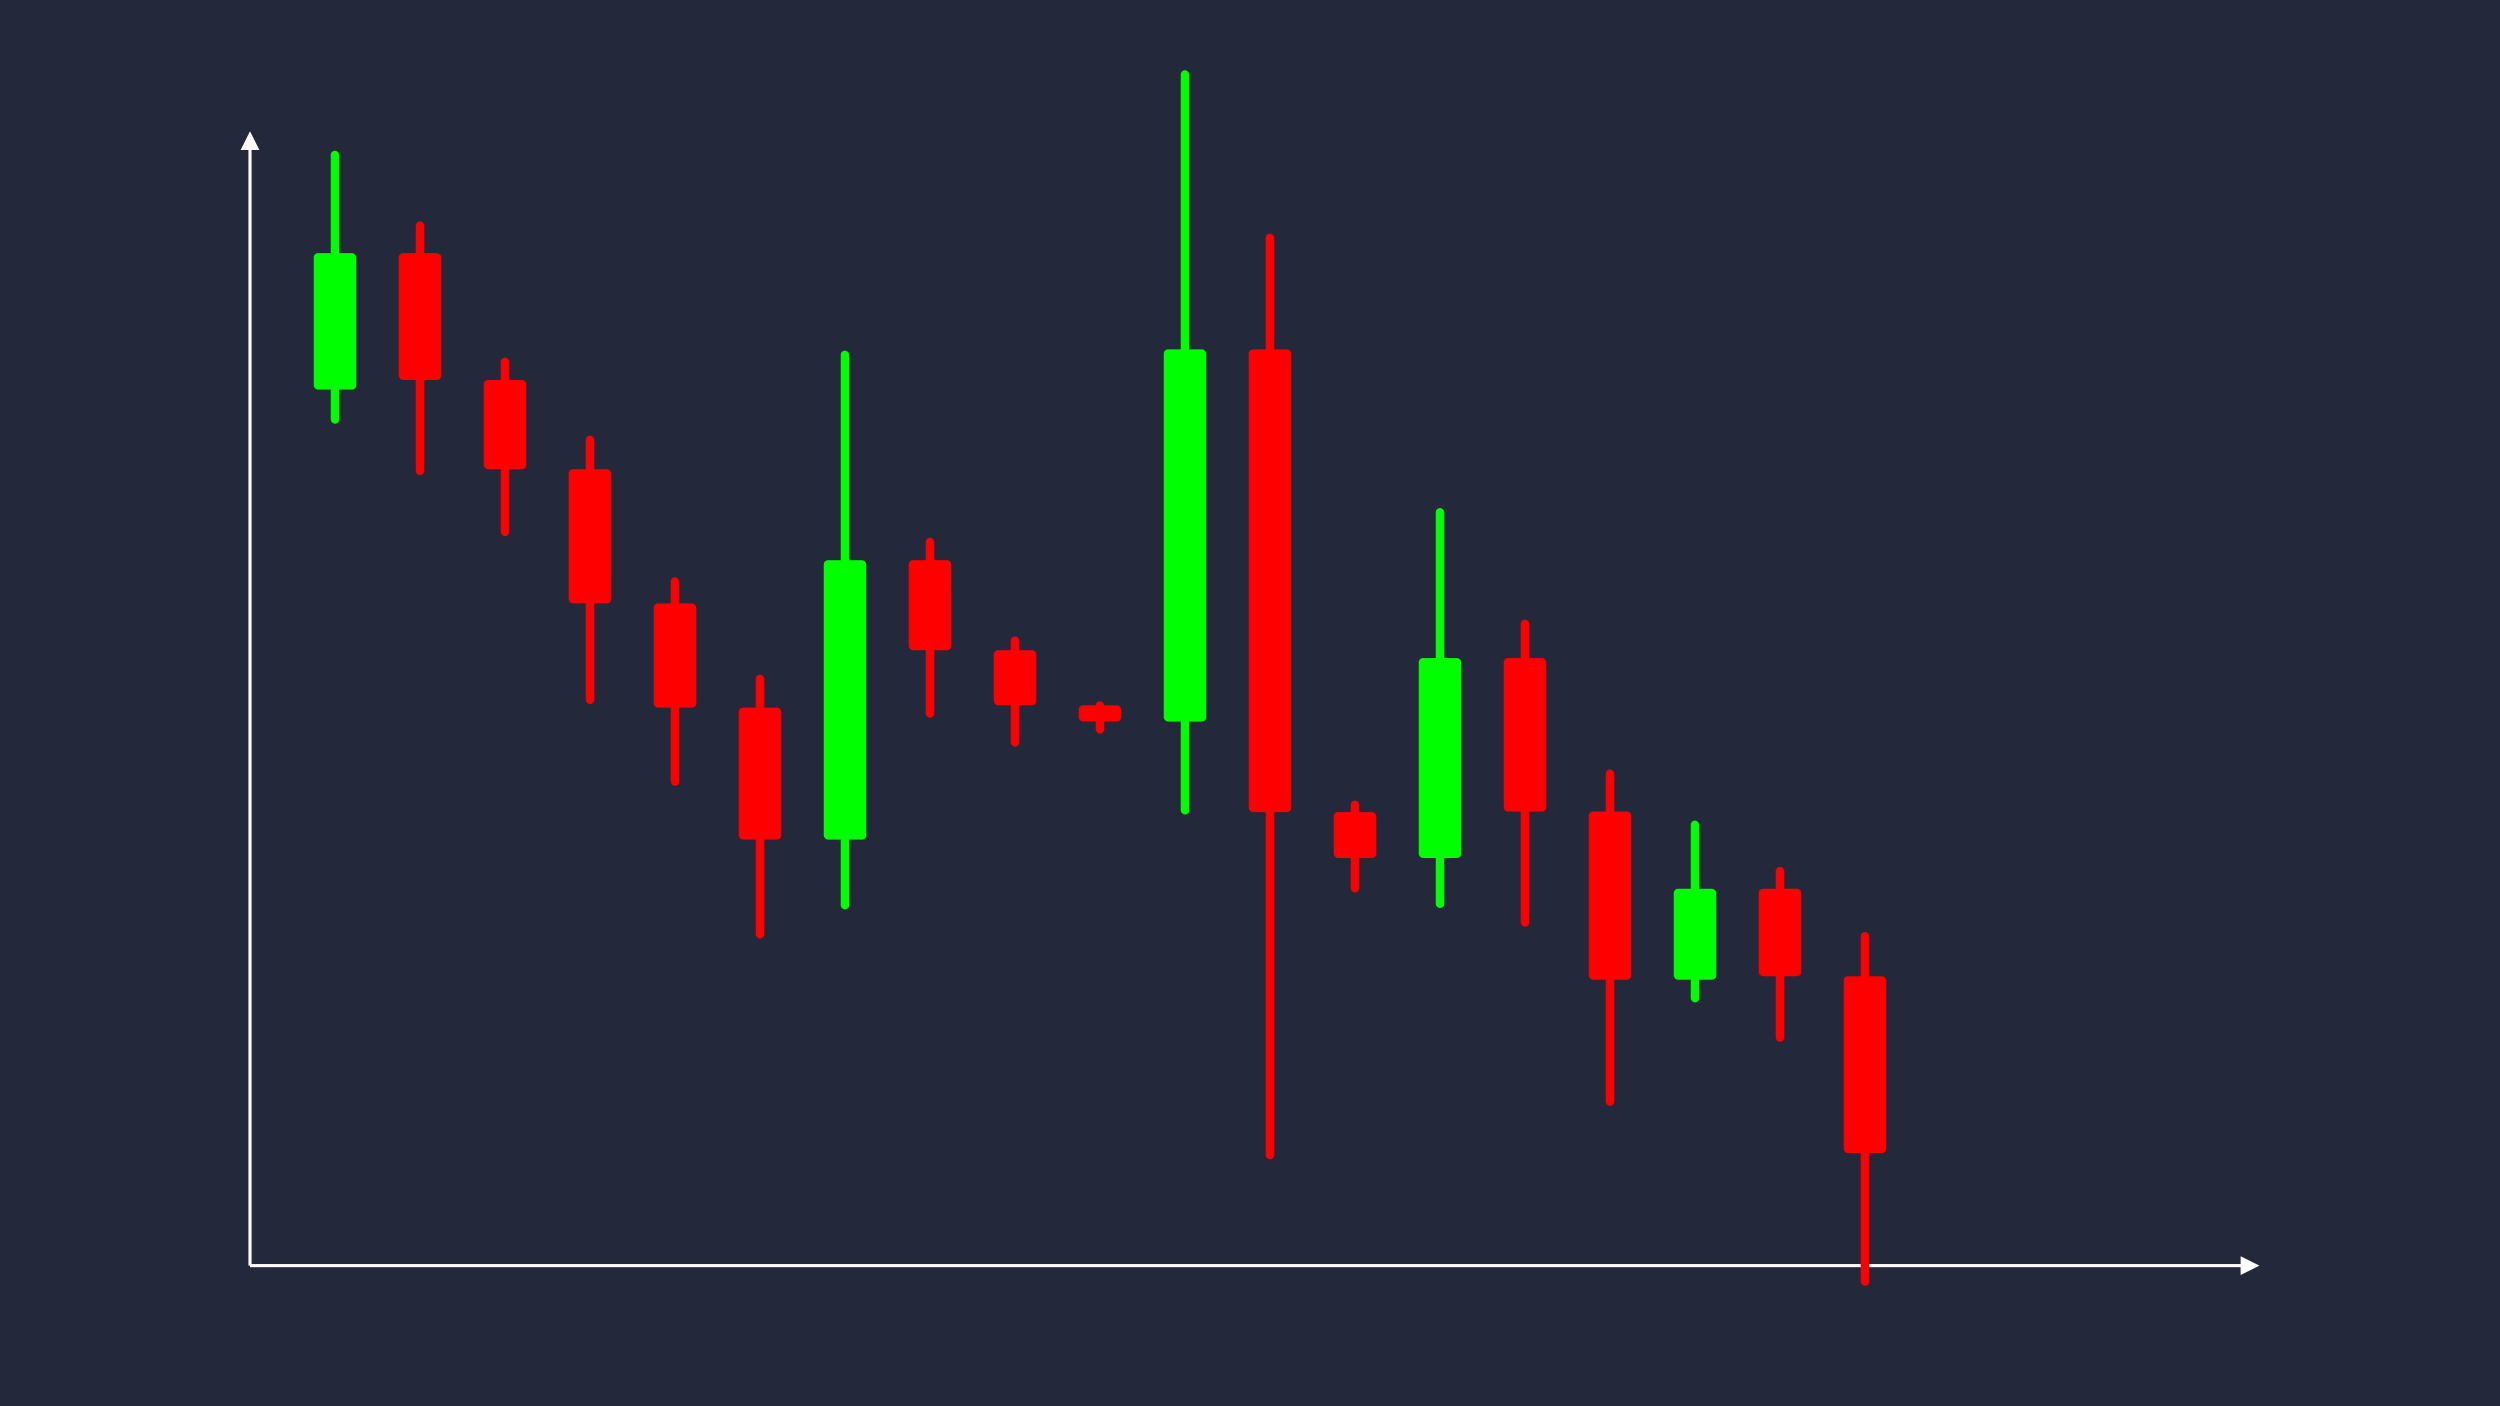 <svg width='1600' height='900' viewBox='0 0 1600 900' fill='none' xmlns='http://www.w3.org/2000/svg'>
            <style>
                .regular {
                    font: normal 36.8px sans-serif;
                }
            </style>

            <defs>
                <marker id='arrow' viewBox='0 0 10 10' refX='5' refY='5' markerWidth='6' markerHeight='6' orient='auto-start-reverse'>
                    <path fill='#fff' d='M 0 0 L 10 5 L 0 10 z' />
                </marker>
            </defs>

            <rect width='1600' height='900' fill='#24283b'/>

            <line x1='160' y1='810' x2='160' y2='90' stroke='#fff' stroke-width='2' marker-end='url(#arrow)'/>
            <line x1='160' y1='810' x2='1440' y2='810' stroke='#fff' stroke-width='2' marker-end='url(#arrow)'/>

            <rect x='200.80' y='162.00' width='27.20' height='87.35' rx='2.72' fill='#0f0' /><rect x='211.68' y='96.48' width='5.44' height='174.71' rx='2.72' fill='#0f0' />
<rect x='255.20' y='162.00' width='27.20' height='81.18' rx='2.72' fill='#f00' /><rect x='266.08' y='141.71' width='5.44' height='162.36' rx='2.72' fill='#f00' />
<rect x='309.60' y='243.18' width='27.20' height='57.11' rx='2.72' fill='#f00' /><rect x='320.48' y='228.90' width='5.44' height='114.21' rx='2.72' fill='#f00' />
<rect x='364.00' y='300.29' width='27.20' height='85.89' rx='2.72' fill='#f00' /><rect x='374.88' y='278.81' width='5.44' height='171.78' rx='2.72' fill='#f00' />
<rect x='418.40' y='386.18' width='27.20' height='66.72' rx='2.72' fill='#f00' /><rect x='429.28' y='369.50' width='5.44' height='133.44' rx='2.72' fill='#f00' />
<rect x='472.80' y='452.90' width='27.20' height='84.43' rx='2.72' fill='#f00' /><rect x='483.68' y='431.79' width='5.44' height='168.86' rx='2.72' fill='#f00' />
<rect x='527.20' y='358.53' width='27.20' height='178.81' rx='2.72' fill='#0f0' /><rect x='538.08' y='224.42' width='5.44' height='357.61' rx='2.72' fill='#0f0' />
<rect x='581.60' y='358.53' width='27.20' height='57.59' rx='2.72' fill='#f00' /><rect x='592.48' y='344.13' width='5.44' height='115.18' rx='2.72' fill='#f00' />
<rect x='636.00' y='416.12' width='27.20' height='35.29' rx='2.72' fill='#f00' /><rect x='646.88' y='407.30' width='5.44' height='70.57' rx='2.72' fill='#f00' />
<rect x='690.40' y='451.40' width='27.20' height='10.36' rx='2.72' fill='#f00' /><rect x='701.28' y='448.81' width='5.44' height='20.72' rx='2.72' fill='#f00' />
<rect x='744.80' y='223.59' width='27.20' height='238.17' rx='2.72' fill='#0f0' /><rect x='755.68' y='44.96' width='5.44' height='476.34' rx='2.72' fill='#0f0' />
<rect x='799.20' y='223.59' width='27.20' height='296.17' rx='2.72' fill='#f00' /><rect x='810.08' y='149.55' width='5.44' height='592.33' rx='2.72' fill='#f00' />
<rect x='853.60' y='519.76' width='27.20' height='29.38' rx='2.72' fill='#f00' /><rect x='864.48' y='512.41' width='5.44' height='58.76' rx='2.72' fill='#f00' />
<rect x='908.00' y='421.15' width='27.20' height='127.99' rx='2.72' fill='#0f0' /><rect x='918.88' y='325.15' width='5.44' height='255.99' rx='2.72' fill='#0f0' />
<rect x='962.40' y='421.15' width='27.20' height='98.26' rx='2.72' fill='#f00' /><rect x='973.28' y='396.58' width='5.44' height='196.51' rx='2.72' fill='#f00' />
<rect x='1016.80' y='519.40' width='27.20' height='107.61' rx='2.72' fill='#f00' /><rect x='1027.68' y='492.50' width='5.44' height='215.22' rx='2.72' fill='#f00' />
<rect x='1071.20' y='568.81' width='27.20' height='58.20' rx='2.72' fill='#0f0' /><rect x='1082.08' y='525.16' width='5.44' height='116.40' rx='2.72' fill='#0f0' />
<rect x='1125.60' y='568.81' width='27.20' height='55.99' rx='2.72' fill='#f00' /><rect x='1136.48' y='554.81' width='5.44' height='111.98' rx='2.72' fill='#f00' />
<rect x='1180.00' y='624.80' width='27.20' height='113.20' rx='2.72' fill='#f00' /><rect x='1190.88' y='596.50' width='5.44' height='226.40' rx='2.72' fill='#f00' />

        </svg>